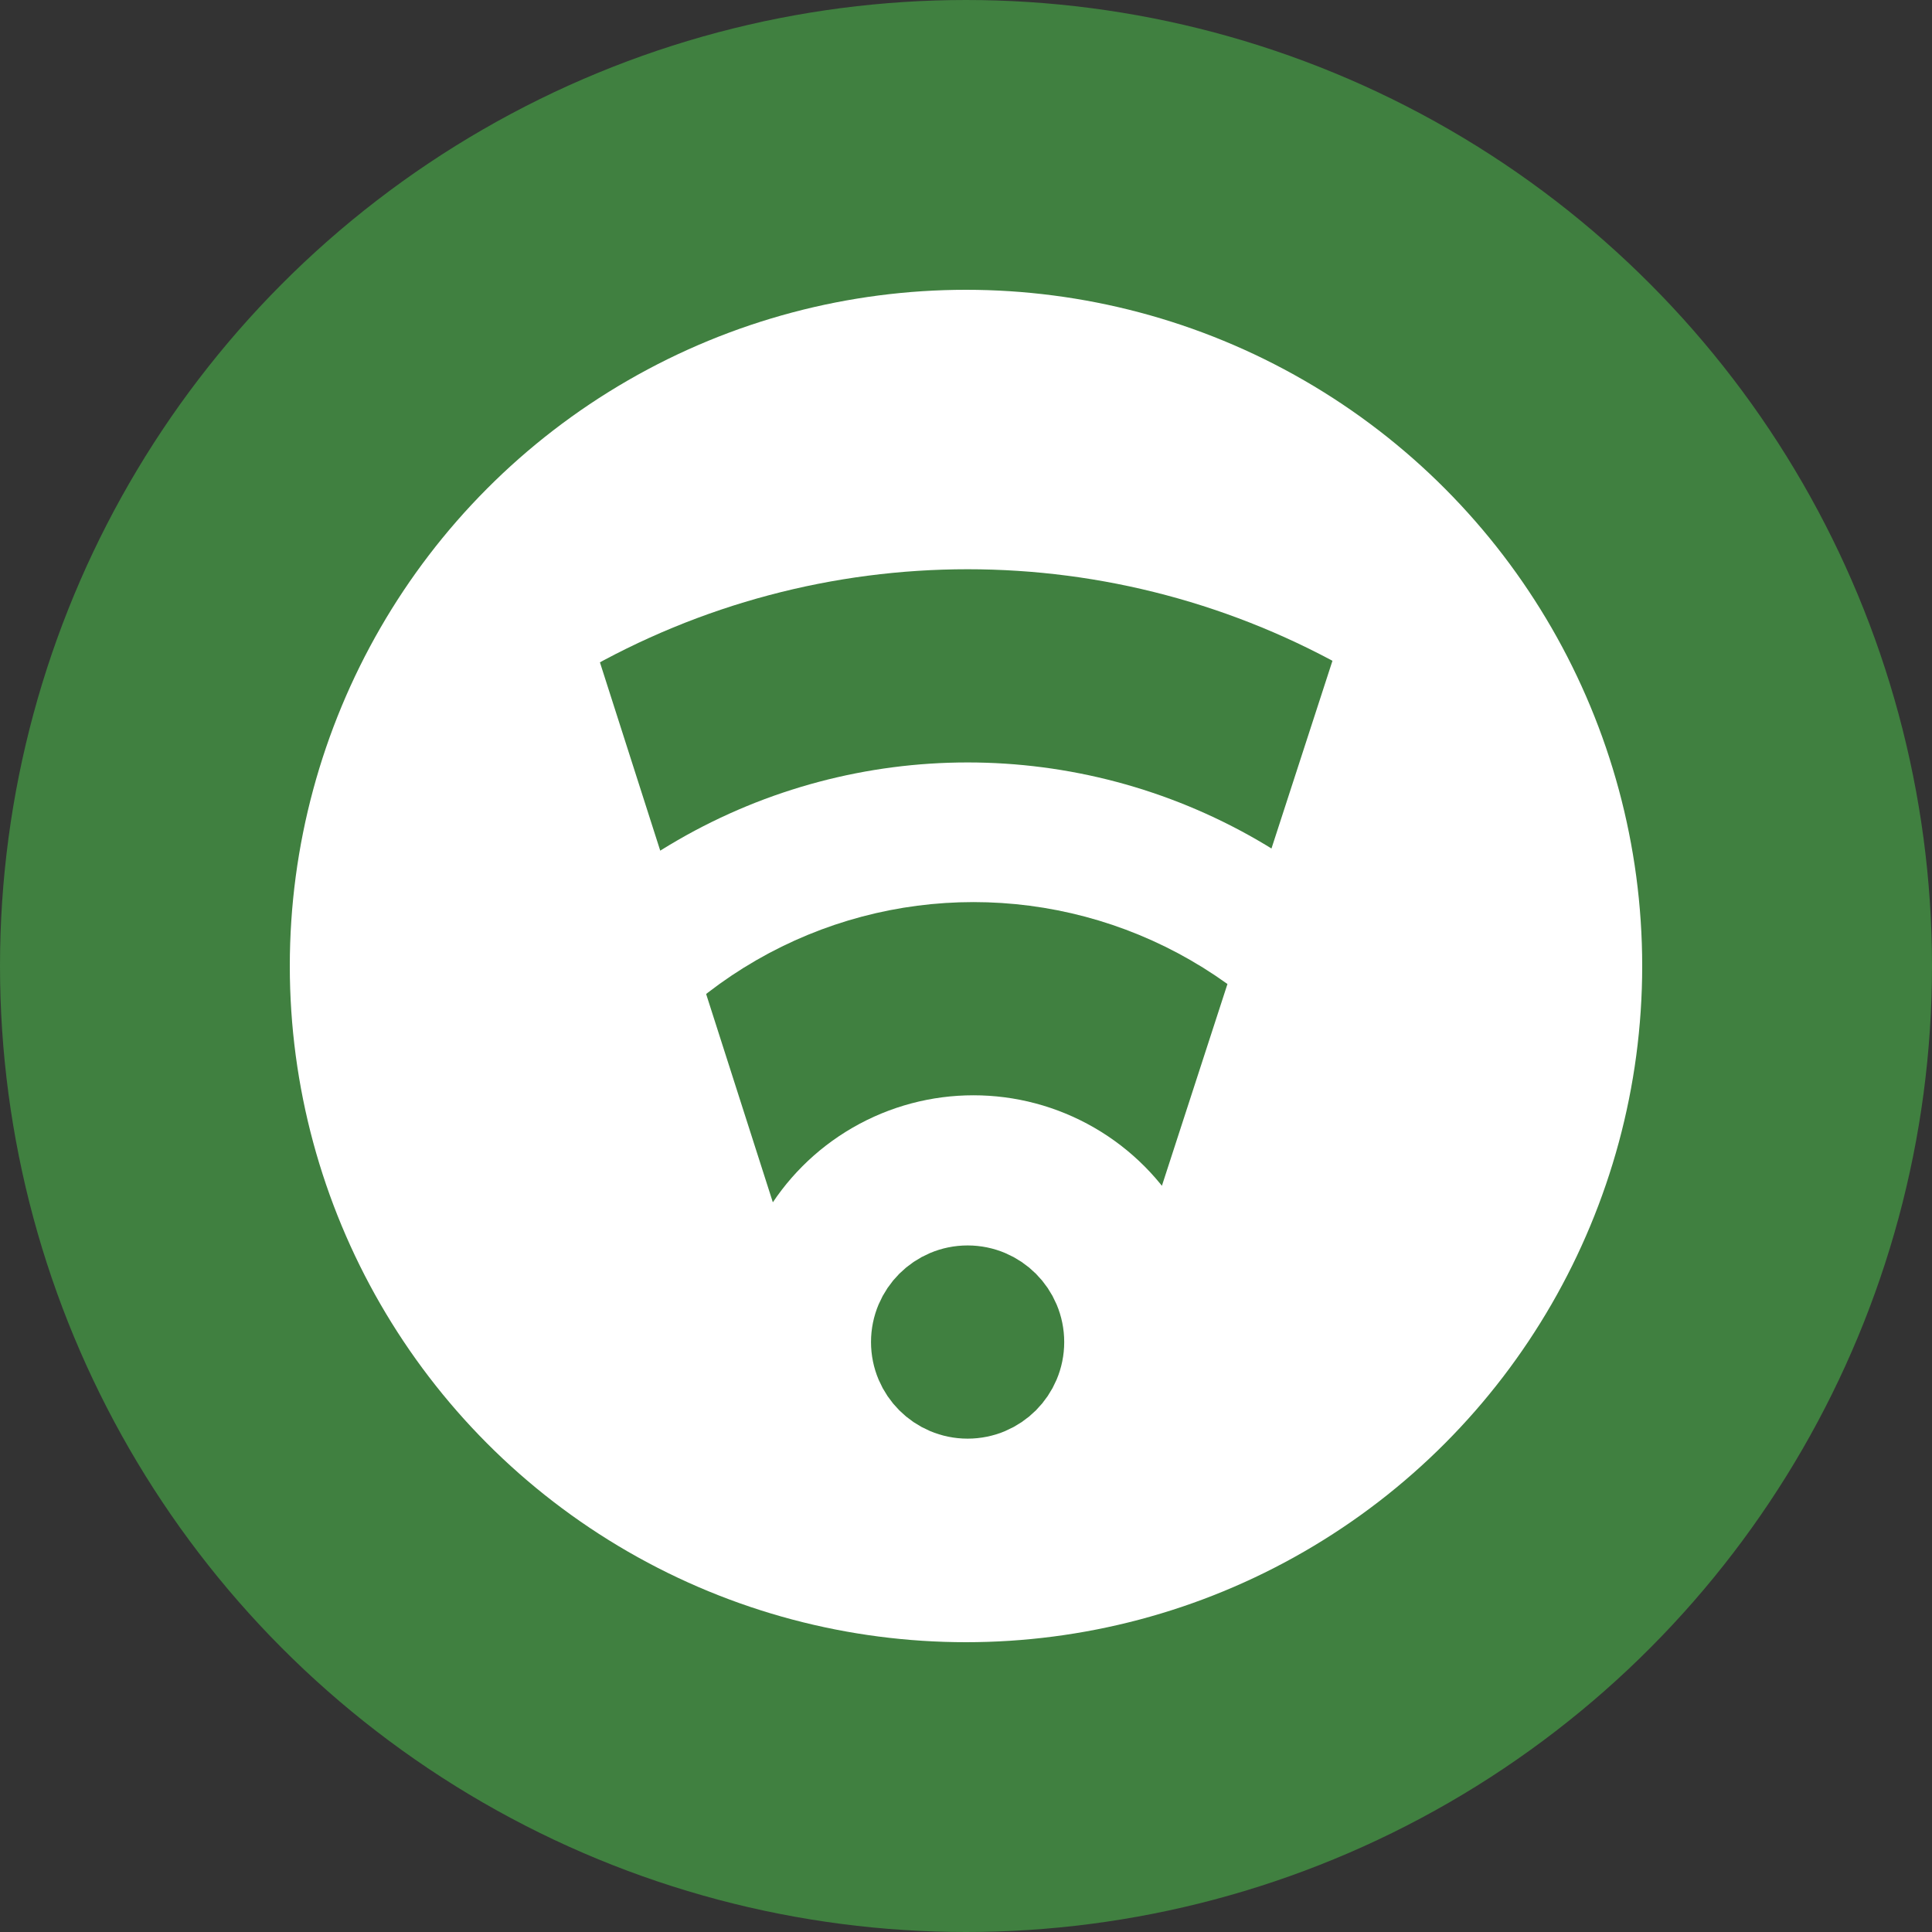 <?xml version="1.0" encoding="UTF-8" standalone="no"?>
<!-- Created with Inkscape (http://www.inkscape.org/) -->

<svg
   xmlns:dc="http://purl.org/dc/elements/1.1/"
   xmlns:cc="http://creativecommons.org/ns#"
   xmlns:rdf="http://www.w3.org/1999/02/22-rdf-syntax-ns#"
   xmlns:svg="http://www.w3.org/2000/svg"
   xmlns="http://www.w3.org/2000/svg"
   xmlns:sodipodi="http://sodipodi.sourceforge.net/DTD/sodipodi-0.dtd"
   xmlns:inkscape="http://www.inkscape.org/namespaces/inkscape"
   width="200"
   height="200"
   viewBox="0 0 200 200"
   id="svg5878"
   version="1.1"
   inkscape:version="0.91 r13725"
   sodipodi:docname="wifi.svg">
  <rect x="0" y="0" width="200" height="200" fill="#333333" stroke="none"/>
  <defs
     id="defs5880">
    <clipPath
       clipPathUnits="userSpaceOnUse"
       id="clipPath4820">
      <path
         inkscape:connector-curvature="0"
         id="path4822"
         d="m 42.519,26.27 45.908,143.36 21.343,0.805 46.31,-142.555 z"
         style="color:#000000;display:inline;overflow:visible;visibility:visible;opacity:1;fill:#20ffff;fill-opacity:1;fill-rule:nonzero;stroke:#408040;stroke-width:0;stroke-linecap:butt;stroke-linejoin:miter;stroke-miterlimit:4;stroke-dasharray:none;stroke-dashoffset:0;stroke-opacity:1;marker:none;enable-background:accumulate" />
    </clipPath>
  </defs>
  <sodipodi:namedview
     id="base"
     pagecolor="#ffffff"
     bordercolor="#666666"
     borderopacity="1.0"
     inkscape:pageopacity="0.0"
     inkscape:pageshadow="2"
     inkscape:zoom="0.62081281"
     inkscape:cx="21.810812"
     inkscape:cy="71.386286"
     inkscape:document-units="px"
     inkscape:current-layer="layer2"
     showgrid="false"
     units="px"
     inkscape:window-width="1861"
     inkscape:window-height="1056"
     inkscape:window-x="59"
     inkscape:window-y="24"
     inkscape:window-maximized="1" />
  <g
     inkscape:label="Layer 1"
     inkscape:groupmode="layer"
     id="layer1"
     transform="translate(0,-852.362)"
     style="display:inline"
     sodipodi:insensitive="true">
    <circle
       style="fill:#ffffff;fill-opacity:1;fill-rule:evenodd;stroke:#408040;stroke-width:30;stroke-linecap:butt;stroke-linejoin:miter;stroke-miterlimit:4;stroke-dasharray:none;stroke-opacity:1"
       id="path6426"
       cx="100"
       cy="952.362"
       r="85" />
  </g>
  <g
     inkscape:groupmode="layer"
     id="layer2"
     inkscape:label="Layer 2"
     style="display:inline">
    <g
       id="g4815"
       clip-path="url(#clipPath4820)"
       transform="translate(0.57,-17.085)">
      <circle
         r="70"
         cy="156.013"
         cx="99.597"
         id="path4718-3"
         style="display:inline;fill:#ffffff;fill-opacity:1;fill-rule:evenodd;stroke:#408040;stroke-width:20;stroke-linecap:butt;stroke-linejoin:miter;stroke-miterlimit:4;stroke-dasharray:none;stroke-opacity:1" />
      <circle
         r="35"
         cy="155.469"
         cx="100.2"
         id="path4718-3-6-7"
         style="display:inline;fill:#ffffff;fill-opacity:1;fill-rule:evenodd;stroke:#408040;stroke-width:20;stroke-linecap:butt;stroke-linejoin:miter;stroke-miterlimit:4;stroke-dasharray:none;stroke-opacity:1" />
      <circle
         r="5"
         cy="156.013"
         cx="99.597"
         id="path4718"
         style="fill:#ffffff;fill-opacity:1;fill-rule:evenodd;stroke:#408040;stroke-width:10;stroke-linecap:butt;stroke-linejoin:miter;stroke-miterlimit:4;stroke-dasharray:none;stroke-opacity:1" />
    </g>
  </g>
</svg>
